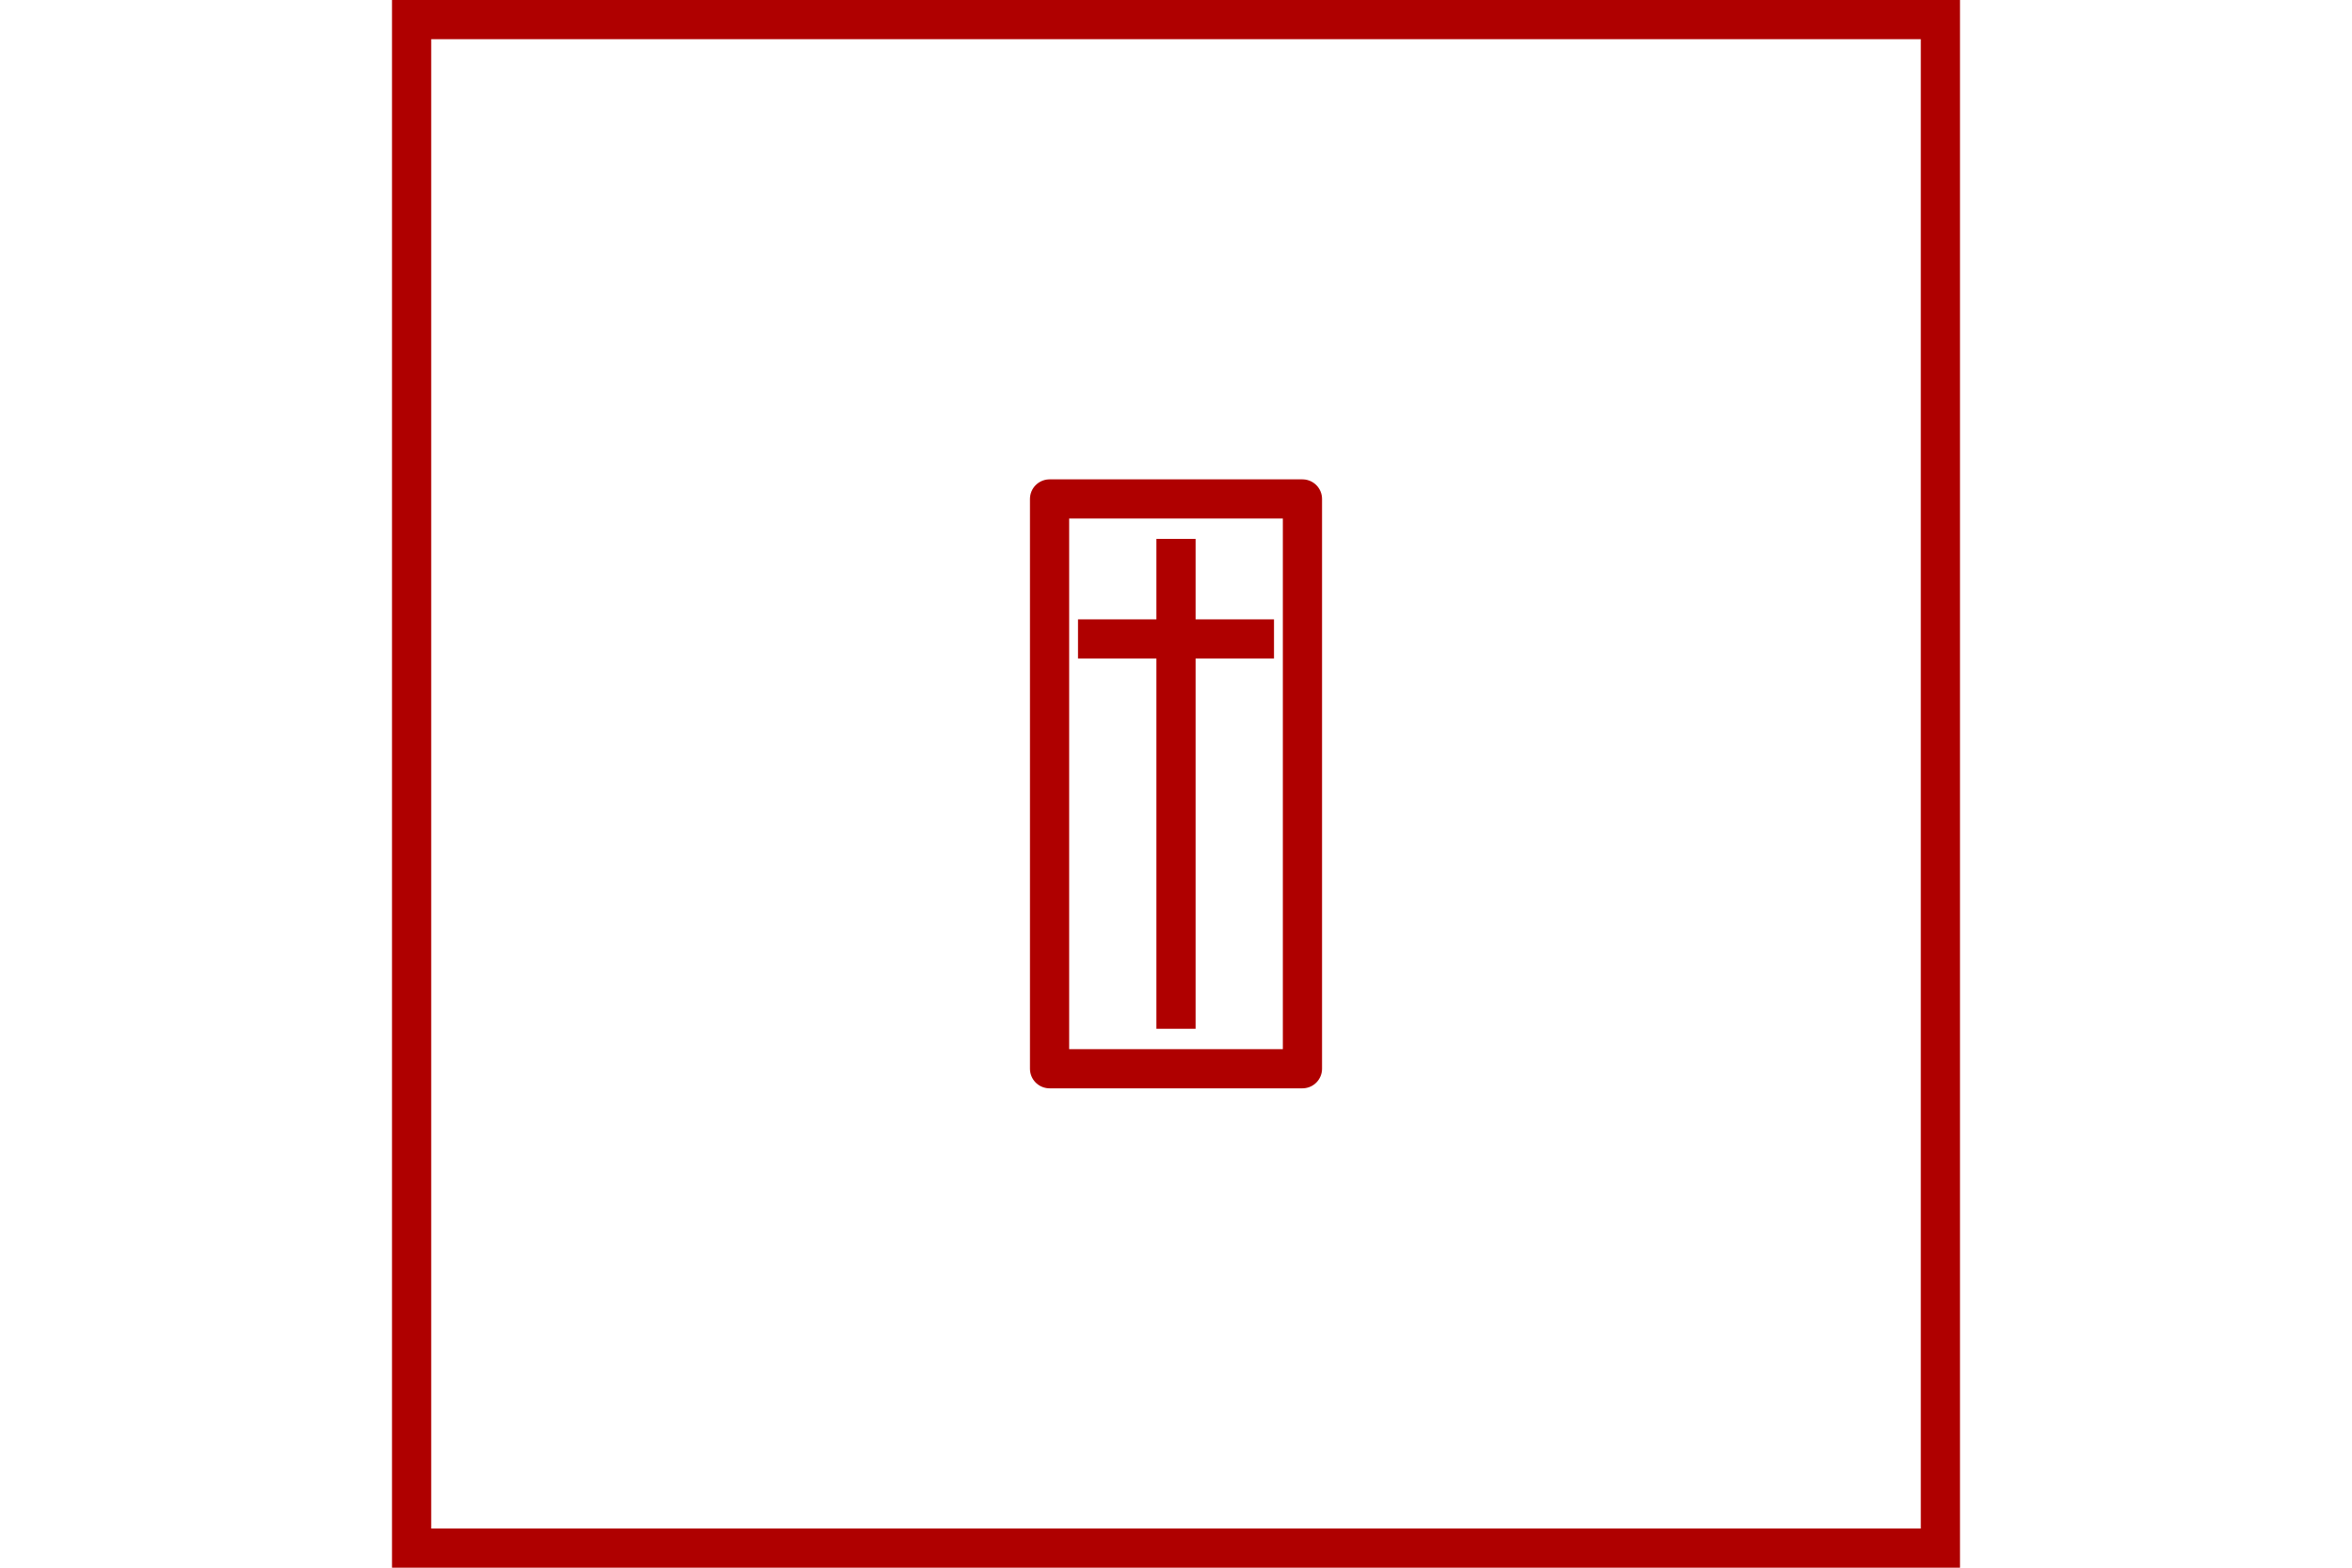<?xml version="1.0" encoding="UTF-8" standalone="no"?>
<svg
   xmlns="http://www.w3.org/2000/svg"
   id="NATO Map Symbol"
   height="400"
   width="600">
  <g
     id="Burial-6C"
	 style="fill:none;stroke:#af0000;stroke-width:10;stroke-linecap:square;stroke-linejoin:round;stroke-miterlimit:4">
    <path
       id="Coffin"
       d="m 267.745,127.311 h 64.51 v 145.378 h -64.51 z" />
    <path
       id="Bur-1"
       d="m 300,142.5 v 115" />
    <path
       id="Bur-2"
       d="m 280,163.03 h 40" />
  </g>
  <path
     id="Neutral Frame"
     style="fill:none;stroke:#af0000;stroke-width:10;stroke-linejoin:miter;stroke-miterlimit:4"
     d="M 105,5 H 495 V 395 H 105 Z" />
</svg>
